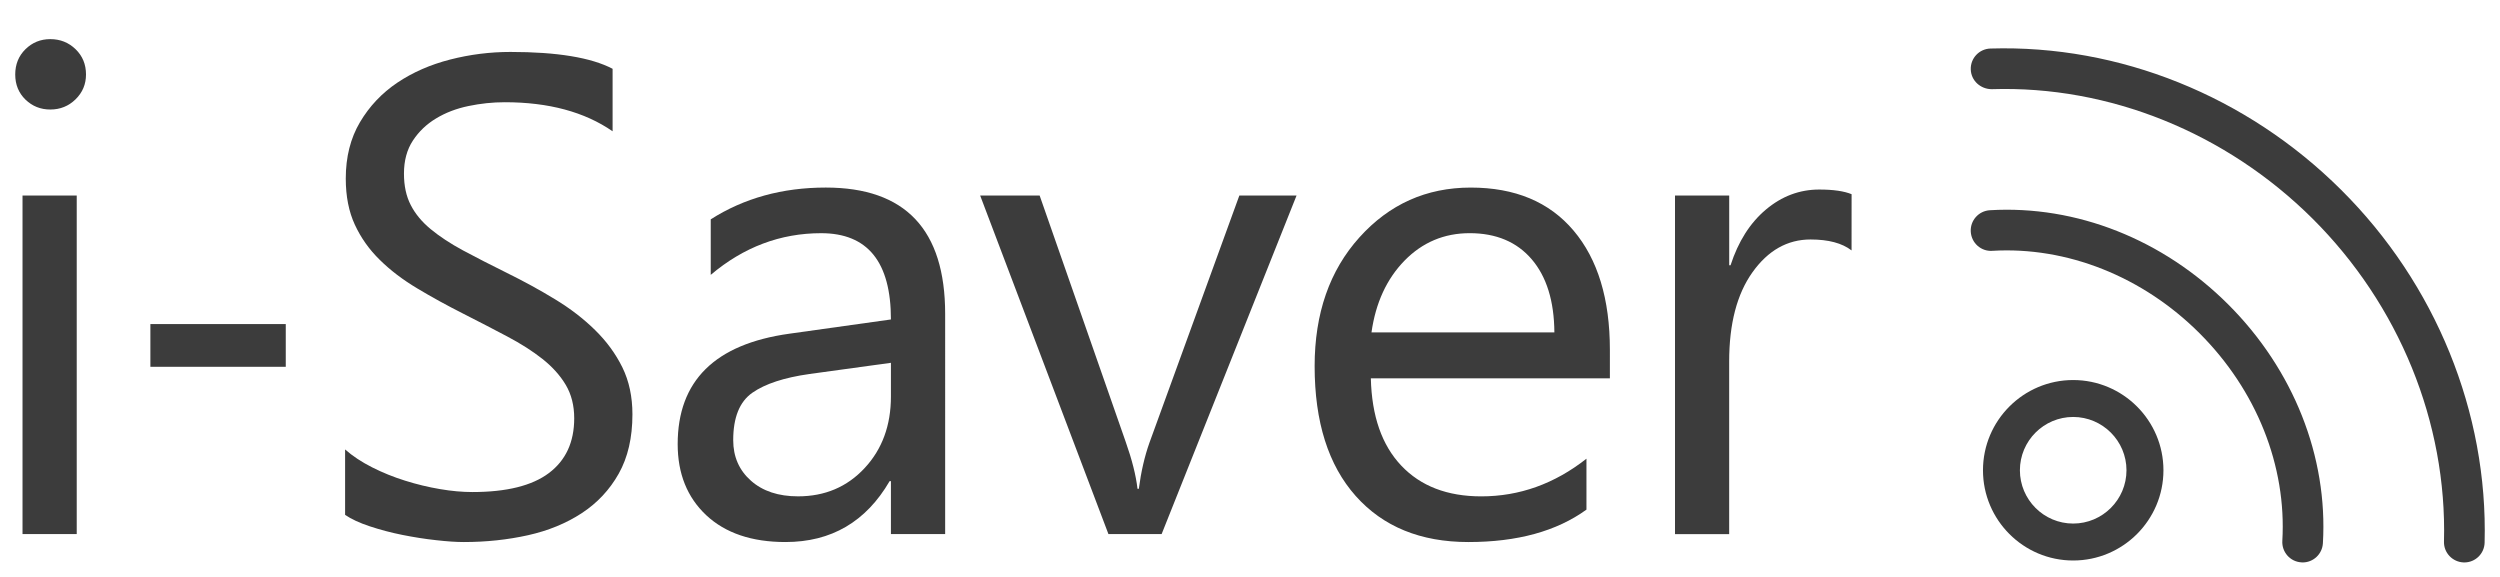 <?xml version="1.0" encoding="utf-8"?>
<!-- Generator: Adobe Illustrator 16.0.0, SVG Export Plug-In . SVG Version: 6.00 Build 0)  -->
<!DOCTYPE svg PUBLIC "-//W3C//DTD SVG 1.1//EN" "http://www.w3.org/Graphics/SVG/1.1/DTD/svg11.dtd">
<svg version="1.1" id="Layer_1" xmlns="http://www.w3.org/2000/svg" xmlns:xlink="http://www.w3.org/1999/xlink" x="0px" y="0px"
	 width="130px" height="30px" viewBox="0 0 130 30" enable-background="new 0 0 130 30" xml:space="preserve">
<g>
	<g id="XMLID_3_">
		<g>
			<path fill="#3C3C3C" d="M128.146,29.247c-0.011,0-0.019,0-0.027,0c-0.585-0.017-1.049-0.5-1.032-1.085
				c0.163-6.193-2.333-12.314-6.841-16.799c-4.495-4.468-10.572-6.923-16.676-6.725c-0.58-0.002-1.072-0.441-1.09-1.024
				c-0.021-0.584,0.437-1.071,1.021-1.09c6.705-0.204,13.331,2.465,18.233,7.343c4.92,4.889,7.644,11.578,7.466,18.351
				C129.186,28.792,128.716,29.247,128.146,29.247z"/>
			<path fill="#3C3C3C" d="M119.736,29.247c-0.021,0-0.041,0-0.063-0.004c-0.583-0.033-1.025-0.534-0.992-1.116
				c0.229-3.898-1.341-7.837-4.306-10.799c-2.96-2.957-6.903-4.516-10.776-4.285c-0.582,0.041-1.084-0.408-1.119-0.991
				c-0.037-0.583,0.408-1.084,0.992-1.12c4.5-0.269,9.008,1.516,12.396,4.899c3.394,3.39,5.188,7.915,4.923,12.418
				C120.758,28.813,120.293,29.247,119.736,29.247z"/>
		</g>
	</g>
	<g>
		<path fill="#3C3C3C" d="M2.615,5.695c-0.505,0-0.933-0.171-1.291-0.516C0.971,4.835,0.792,4.4,0.792,3.873S0.97,2.908,1.324,2.559
			c0.357-0.35,0.786-0.524,1.291-0.524c0.515,0,0.954,0.174,1.315,0.524c0.361,0.349,0.542,0.787,0.542,1.314
			c0,0.506-0.18,0.936-0.542,1.291C3.569,5.518,3.13,5.695,2.615,5.695z M3.99,27.771H1.171V10.167H3.99V27.771z"/>
		<path fill="#3C3C3C" d="M14.86,19.072H7.82v-2.219h7.04V19.072z"/>
		<path fill="#3C3C3C" d="M17.945,26.773v-3.402c0.389,0.343,0.856,0.652,1.401,0.928c0.545,0.276,1.117,0.508,1.72,0.696
			c0.602,0.19,1.207,0.335,1.813,0.438c0.608,0.104,1.168,0.153,1.685,0.153c1.776,0,3.103-0.328,3.979-0.987
			c0.877-0.66,1.316-1.609,1.316-2.848c0-0.663-0.146-1.24-0.438-1.734c-0.292-0.492-0.696-0.941-1.212-1.351
			c-0.517-0.408-1.126-0.796-1.831-1.169c-0.705-0.372-1.464-0.768-2.278-1.18c-0.86-0.434-1.661-0.875-2.407-1.323
			c-0.745-0.445-1.393-0.937-1.942-1.479c-0.551-0.537-0.984-1.149-1.299-1.83c-0.315-0.68-0.472-1.48-0.472-2.398
			c0-1.124,0.246-2.1,0.738-2.932c0.493-0.832,1.141-1.517,1.943-2.056c0.803-0.538,1.716-0.938,2.743-1.202
			c1.025-0.263,2.072-0.396,3.138-0.396c2.429,0,4.2,0.292,5.313,0.876v3.25C30.4,5.82,28.531,5.316,26.249,5.316
			c-0.631,0-1.26,0.066-1.891,0.198c-0.63,0.131-1.192,0.347-1.684,0.646c-0.493,0.296-0.895,0.68-1.203,1.149
			c-0.311,0.471-0.465,1.045-0.465,1.72c0,0.632,0.116,1.177,0.353,1.634c0.234,0.459,0.582,0.877,1.04,1.255
			c0.459,0.378,1.017,0.747,1.677,1.103c0.659,0.353,1.418,0.743,2.277,1.168c0.884,0.436,1.72,0.892,2.511,1.375
			c0.79,0.479,1.485,1.014,2.081,1.601c0.595,0.582,1.068,1.229,1.419,1.94c0.348,0.711,0.522,1.523,0.522,2.441
			c0,1.215-0.238,2.241-0.713,3.085c-0.476,0.845-1.118,1.527-1.926,2.056c-0.807,0.527-1.739,0.91-2.793,1.145
			c-1.054,0.234-2.166,0.354-3.336,0.354c-0.389,0-0.871-0.031-1.443-0.097c-0.574-0.062-1.158-0.155-1.754-0.274
			c-0.597-0.119-1.161-0.271-1.694-0.447C18.692,27.191,18.267,26.993,17.945,26.773z"/>
		<path fill="#3C3C3C" d="M49.148,27.771h-2.82V25.02H46.26c-1.227,2.11-3.032,3.166-5.415,3.166c-1.755,0-3.127-0.467-4.119-1.393
			c-0.992-0.932-1.487-2.162-1.487-3.699c0-3.289,1.937-5.203,5.812-5.742l5.277-0.74c0-2.989-1.209-4.486-3.627-4.486
			c-2.12,0-4.035,0.722-5.743,2.167v-2.887c1.73-1.103,3.726-1.653,5.982-1.653c4.139,0,6.208,2.19,6.208,6.568V27.771z
			 M46.328,18.866l-4.247,0.584c-1.307,0.185-2.292,0.509-2.957,0.972c-0.666,0.465-0.997,1.286-0.997,2.467
			c0,0.858,0.307,1.563,0.92,2.106c0.612,0.545,1.431,0.815,2.45,0.815c1.399,0,2.553-0.49,3.464-1.47
			c0.912-0.979,1.367-2.221,1.367-3.723V18.866z"/>
		<path fill="#3C3C3C" d="M67.421,10.167l-7.016,17.604h-2.767l-6.67-17.604h3.093l4.469,12.791c0.333,0.94,0.54,1.76,0.62,2.459
			h0.069c0.116-0.883,0.298-1.679,0.551-2.392l4.676-12.858H67.421z"/>
		<path fill="#3C3C3C" d="M83.714,19.674h-12.43c0.047,1.96,0.573,3.473,1.582,4.538c1.009,1.067,2.396,1.599,4.161,1.599
			c1.982,0,3.807-0.651,5.469-1.959V26.5c-1.551,1.123-3.596,1.686-6.141,1.686c-2.484,0-4.439-0.799-5.86-2.397
			c-1.423-1.601-2.134-3.851-2.134-6.748c0-2.742,0.777-4.974,2.33-6.698c1.552-1.724,3.48-2.589,5.787-2.589
			c2.304,0,4.086,0.745,5.347,2.236c1.26,1.49,1.889,3.56,1.889,6.207V19.674z M80.828,17.285c-0.012-1.627-0.404-2.895-1.178-3.801
			c-0.772-0.904-1.851-1.359-3.226-1.359c-1.329,0-2.458,0.477-3.389,1.428c-0.927,0.951-1.5,2.194-1.718,3.732H80.828z"/>
		<path fill="#3C3C3C" d="M96.281,13.022c-0.491-0.38-1.204-0.569-2.133-0.569c-1.203,0-2.209,0.569-3.018,1.703
			c-0.809,1.133-1.213,2.681-1.213,4.643v8.975H87.1V10.167h2.819v3.628h0.069c0.402-1.239,1.014-2.204,1.841-2.899
			c0.823-0.692,1.748-1.04,2.769-1.04c0.731,0,1.293,0.081,1.685,0.242L96.281,13.022L96.281,13.022z"/>
	</g>
	<g>
		<path fill="#3C3C3C" d="M107.805,29.146c-2.588,0-4.69-2.106-4.69-4.692c0-2.589,2.104-4.692,4.69-4.692
			c2.588,0,4.694,2.104,4.694,4.692C112.499,27.04,110.393,29.146,107.805,29.146z M107.805,21.682c-1.527,0-2.77,1.244-2.77,2.772
			c0,1.526,1.24,2.771,2.77,2.771c1.527,0,2.772-1.242,2.772-2.771S109.331,21.682,107.805,21.682z"/>
	</g>
</g>
</svg>
